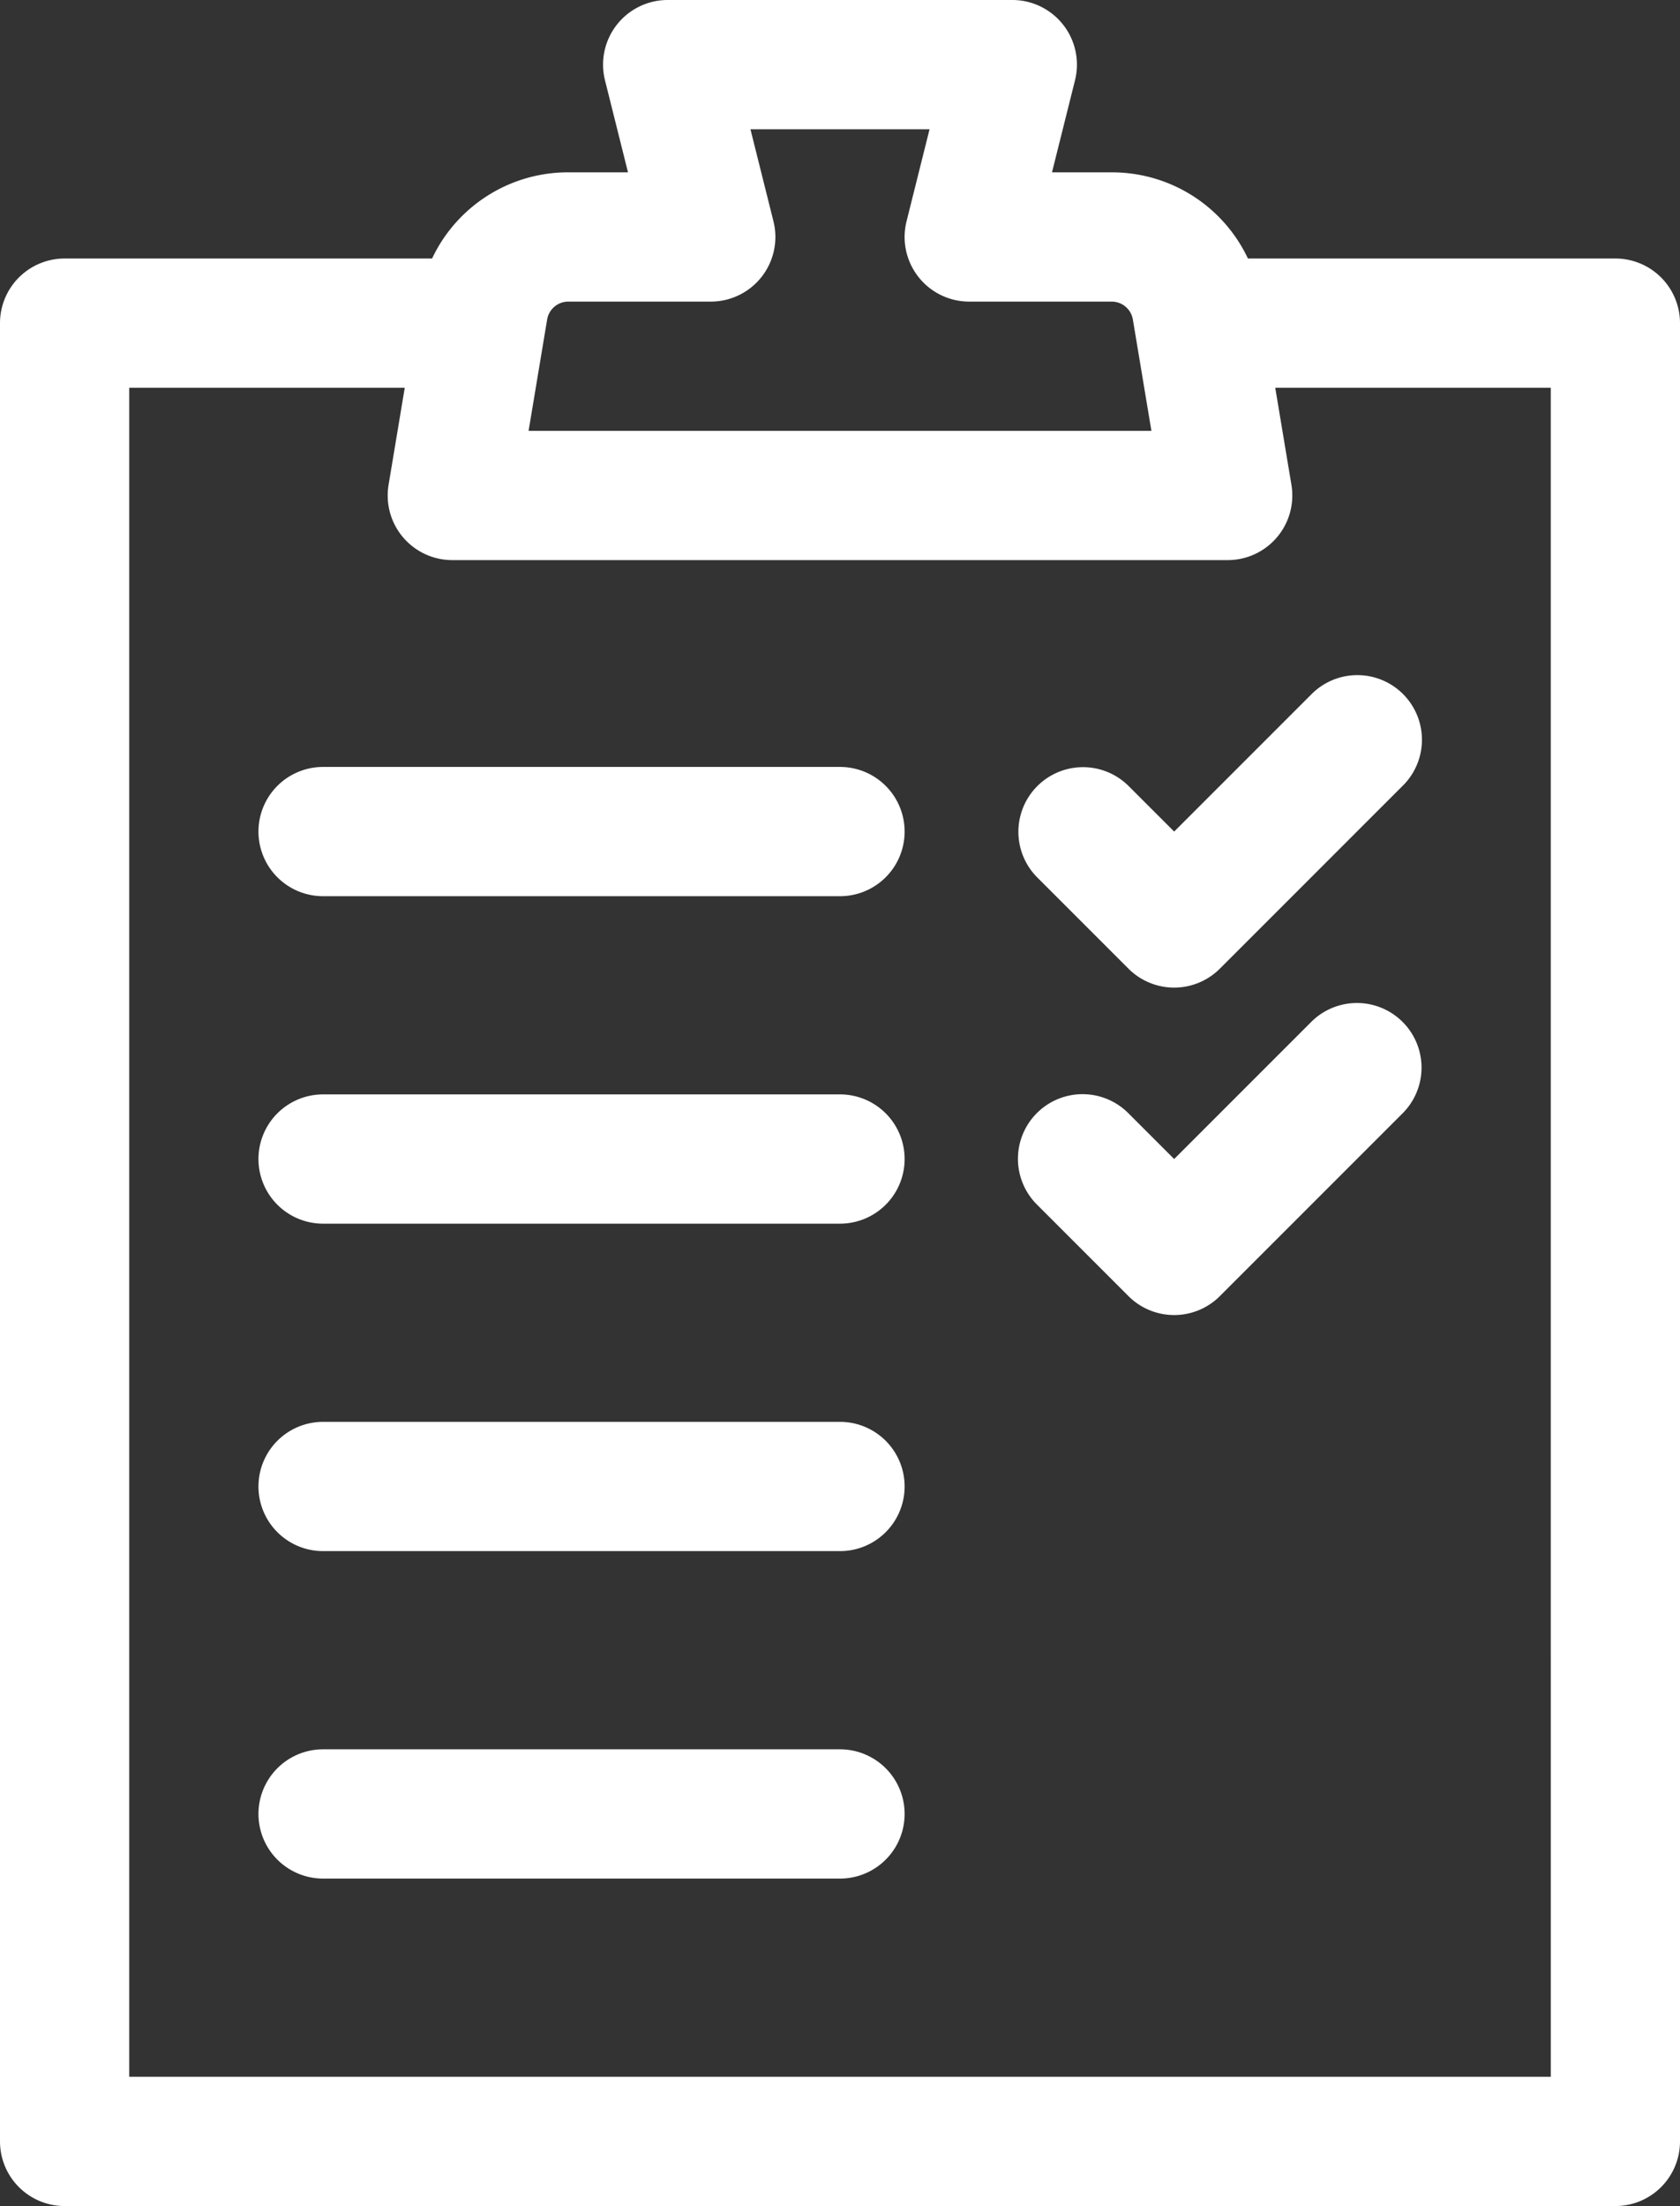 <svg xmlns="http://www.w3.org/2000/svg" width="312.259" height="409.94" viewBox="0 0 312.259 409.94">
  <rect x="0" y="0" width="312.259" height="409.94" fill="#333333" stroke="none"/>
  <g id="expenses-icon" transform="translate(-61)">
    <path id="Path_323" data-name="Path 323" d="M317.863,177.29a12.01,12.01,0,0,0-16.985,16.984l16.985,16.984a12.008,12.008,0,0,0,16.984,0l33.969-33.969a12.01,12.01,0,1,0-16.984-16.984l-25.476,25.476Z" transform="translate(-47.115 -31.253)" fill="#fff"/>
    <path id="Path_324" data-name="Path 324" d="M351.833,236.305l-25.477,25.476-8.493-8.492a12.01,12.01,0,1,0-16.985,16.984l16.985,16.984a12.007,12.007,0,0,0,16.984,0l33.969-33.969a12.009,12.009,0,0,0-16.983-16.984Z" transform="translate(-47.115 -46.403)" fill="#fff"/>
    <path id="Path_325" data-name="Path 325" d="M229.09,178H133.01a12.01,12.01,0,1,0,0,24.02h96.08a12.01,12.01,0,0,0,0-24.02Z" transform="translate(-11.96 -35.482)" fill="#fff"/>
    <path id="Path_326" data-name="Path 326" d="M229.09,254H133.01a12.01,12.01,0,0,0,0,24.02h96.08a12.01,12.01,0,0,0,0-24.02Z" transform="translate(-11.96 -50.631)" fill="#fff"/>
    <path id="Path_327" data-name="Path 327" d="M229.09,330H133.01a12.01,12.01,0,1,0,0,24.02h96.08a12.01,12.01,0,1,0,0-24.02Z" transform="translate(-11.96 -65.781)" fill="#fff"/>
    <path id="Path_328" data-name="Path 328" d="M229.09,406H133.01a12.01,12.01,0,0,0,0,24.02h96.08a12.01,12.01,0,0,0,0-24.02Z" transform="translate(-11.96 -80.93)" fill="#fff"/>
    <path id="Path_329" data-name="Path 329" d="M361.249,48.04h-68.3a27.923,27.923,0,0,0-25.331-16.013H256.532l4.276-17.1A12.01,12.01,0,0,0,249.156,0H185.1a12.01,12.01,0,0,0-11.651,14.923l4.276,17.1H166.642A27.924,27.924,0,0,0,141.312,48.04H73.01A12.01,12.01,0,0,0,61,60.05V397.931a12.01,12.01,0,0,0,12.01,12.01H361.249a12.01,12.01,0,0,0,12.01-12.01V60.05A12.01,12.01,0,0,0,361.249,48.04ZM166.641,56.047H193.11a12.01,12.01,0,0,0,11.651-14.923l-4.276-17.1h33.289l-4.276,17.1A12.01,12.01,0,0,0,241.15,56.047h26.468a3.991,3.991,0,0,1,3.949,3.345l3.445,20.675H159.247l3.446-20.675A3.99,3.99,0,0,1,166.641,56.047Zm182.6,329.874H85.02V72.06H136.23L133.223,90.1a12.011,12.011,0,0,0,11.847,13.984H289.19A12.011,12.011,0,0,0,301.036,90.1L298.029,72.06h51.21Z" transform="translate(0)" fill="#fff"/>
  </g>
</svg>
